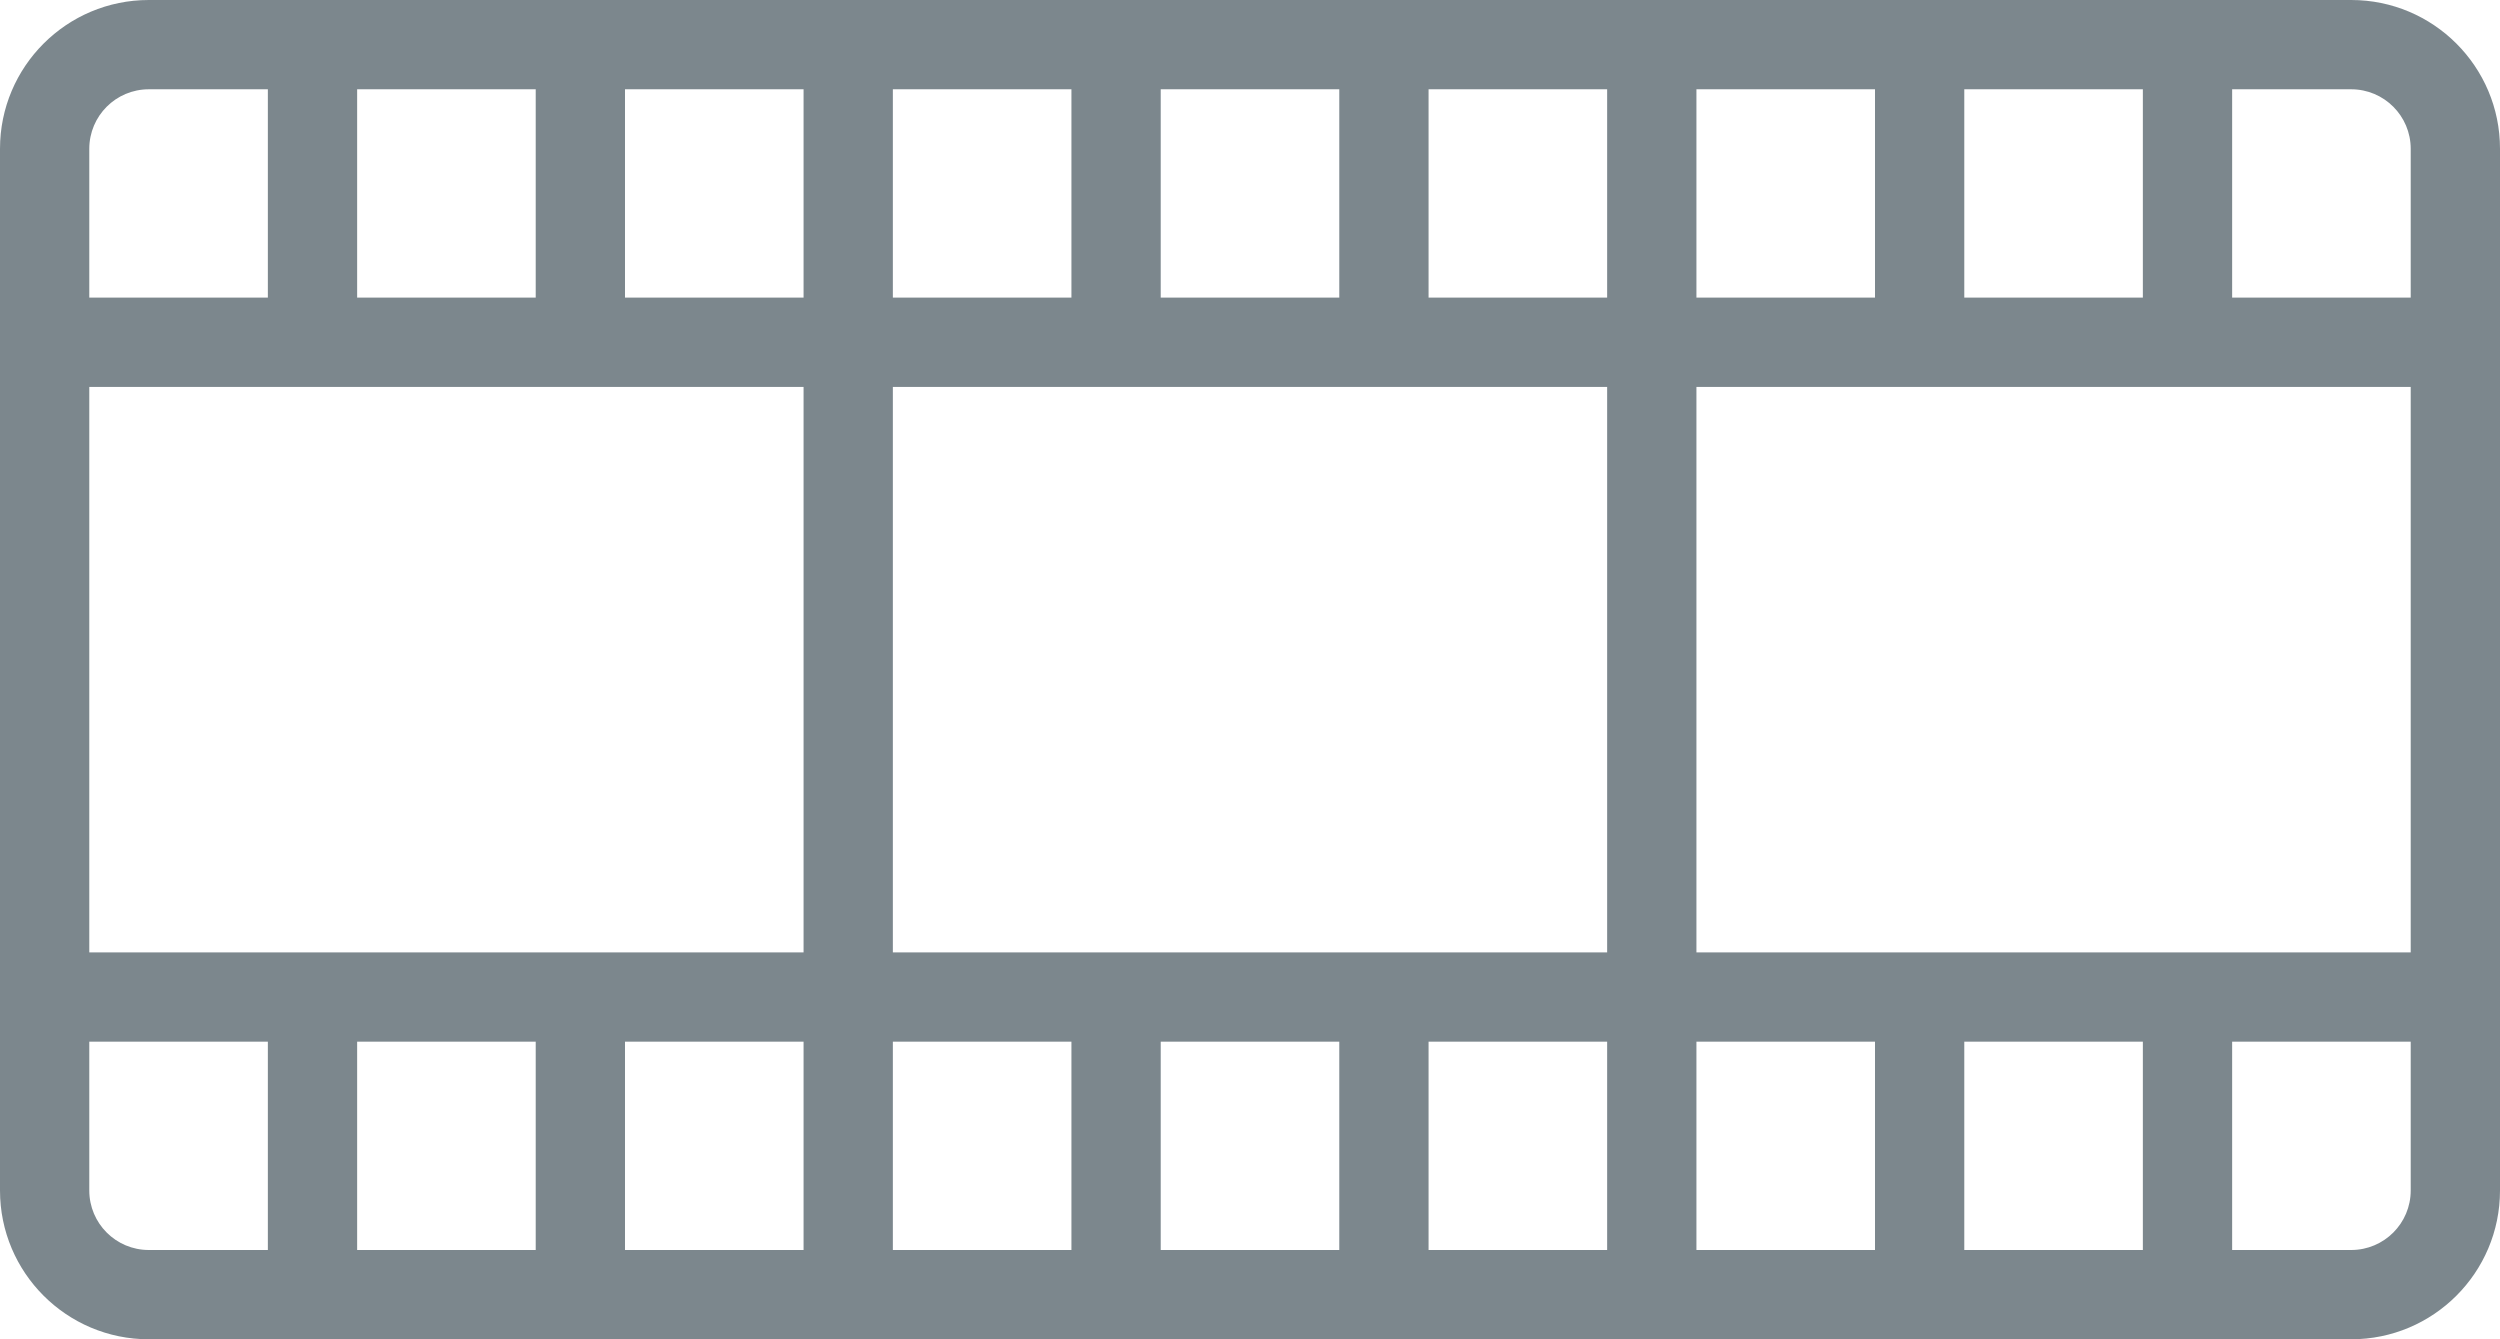 <?xml version="1.0" encoding="UTF-8"?>
<svg width="84px" height="45px" viewBox="0 0 84 45" version="1.1" xmlns="http://www.w3.org/2000/svg" xmlns:xlink="http://www.w3.org/1999/xlink">
    <!-- Generator: Sketch 59.1 (86144) - https://sketch.com -->
    <title>Combined Shape</title>
    <desc>Created with Sketch.</desc>
    <g id="Schedule" stroke="none" stroke-width="1" fill="none" fill-rule="evenodd">
        <g id="Vendors" transform="translate(-345, -497)" fill="#7C878D" fill-rule="nonzero">
            <path d="M424,497 C426.761,497 429,499.239 429,502 L429,537 C429,539.761 426.761,542 424,542 L350,542 C347.239,542 345,539.761 345,537 L345,502 C345,499.239 347.239,497 350,497 L424,497 Z M366,539 L372,539 L372,532 L366,532 L366,539 Z M399,532 L375,532 L375,539 L381,539 L381,532 L384,532 L384,539 L390,539 L390,532 L393,532 L393,539 L399,539 L399,532 Z M426,532 L402,532 L402,539 L408,539 L408,532 L411,532 L411,539 L417,539 L417,532 L420,532 L420,539 L424,539 C425.105,539 426,538.105 426,537 L426,532 Z M399,510 L375,510 L375,529 L399,529 L399,510 Z M426,510 L402,510 L402,529 L426,529 L426,510 Z M399,500 L393,500 L393,507 L399,507 L399,500 Z M424,500 L420,500 L420,507 L426,507 L426,502 C426,500.895 425.105,500 424,500 Z M372,500 L366,500 L366,507 L372,507 L372,500 Z M363,507 L363,500 L357,500 L357,507 L363,507 Z M354,500 L350,500 C348.895,500 348,500.895 348,502 L348,507 L354,507 L354,500 Z M390,507 L390,500 L384,500 L384,507 L390,507 Z M381,500 L375,500 L375,507 L381,507 L381,500 Z M417,507 L417,500 L411,500 L411,507 L417,507 Z M408,500 L402,500 L402,507 L408,507 L408,500 Z M348,529 L372,529 L372,510 L348,510 L348,529 Z M357,532 L357,539 L363,539 L363,532 L357,532 Z M348,532 L348,537 C348,538.105 348.895,539 350,539 L354,539 L354,532 L348,532 Z" id="Combined-Shape"></path>
        </g>
    </g>
</svg>